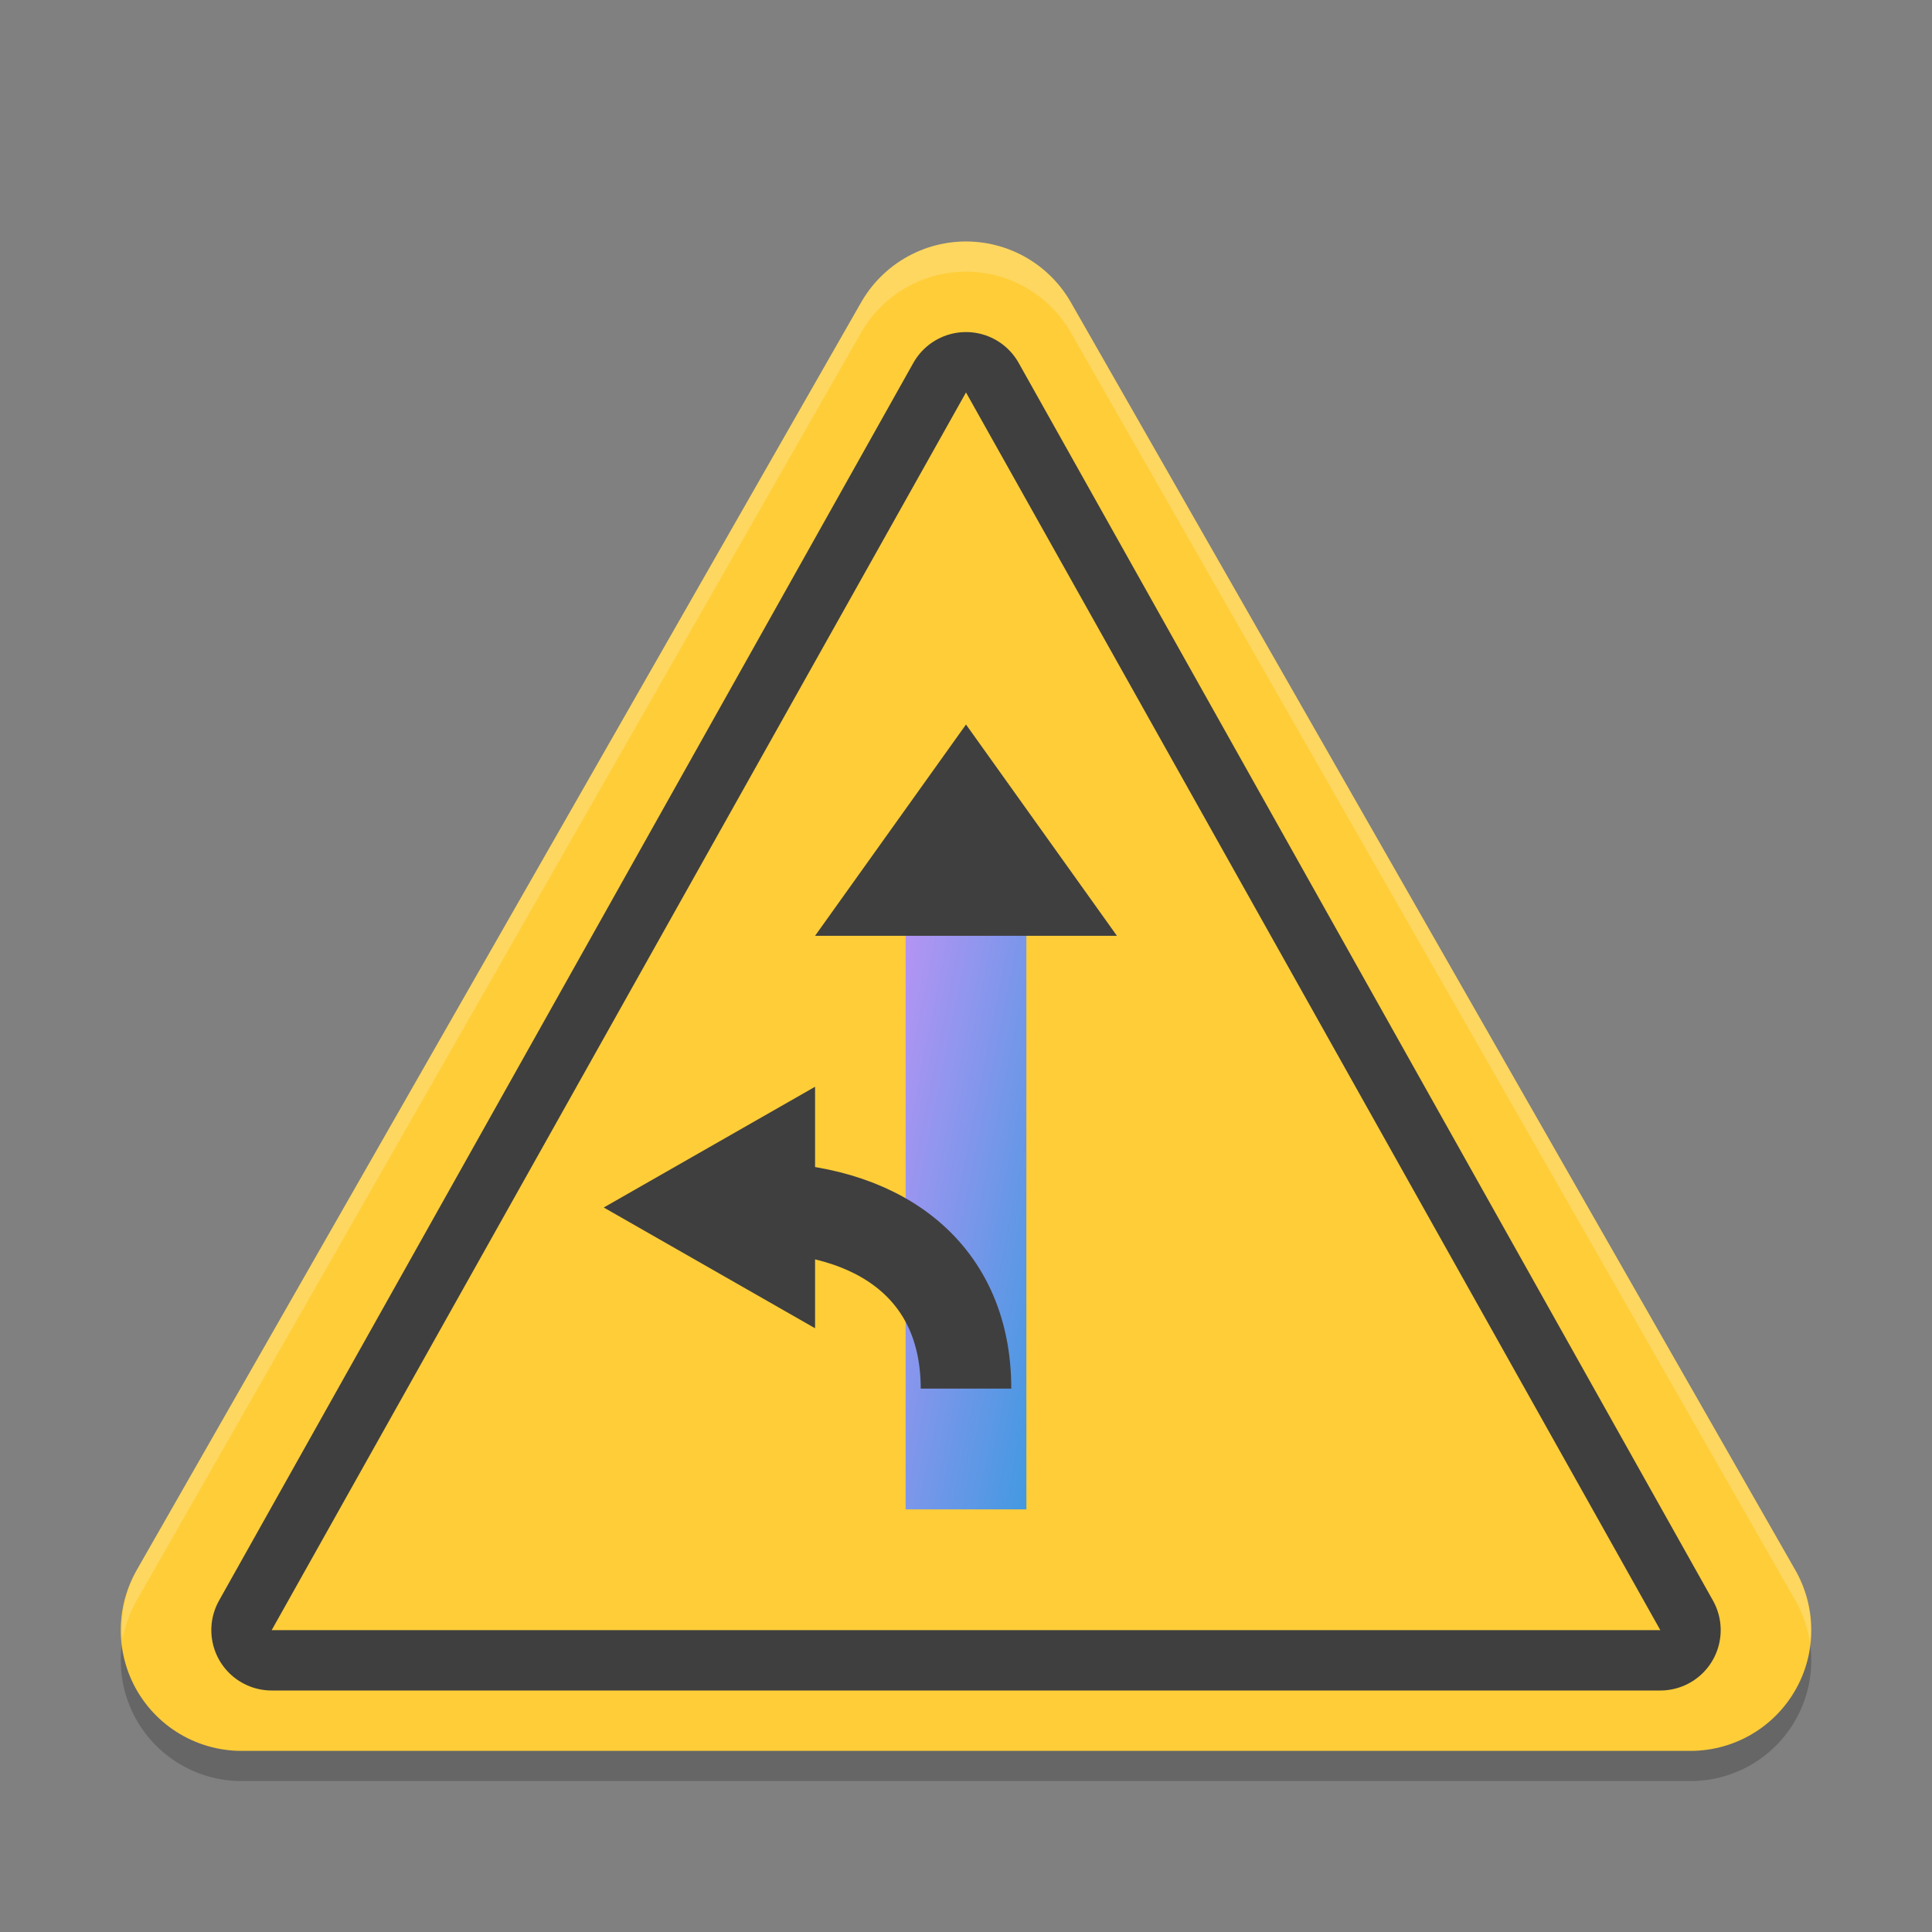 <svg xmlns="http://www.w3.org/2000/svg" width="64" height="64" version="1"><rect width="100%" height="100%" fill="#808080" stroke="none"/><defs>
<linearGradient id="ucPurpleBlue" x1="0%" y1="0%" x2="100%" y2="100%">
  <stop offset="0%" style="stop-color:#B794F4;stop-opacity:1"/>
  <stop offset="100%" style="stop-color:#4299E1;stop-opacity:1"/>
</linearGradient>
</defs>
 <path stroke-linejoin="round" style="opacity:0.2;fill:none;stroke:#000000;stroke-width:8" d="M 8,55 H 56.001 L 32,13 Z"/>
 <path stroke-linejoin="round" style="fill:none;stroke:#fecd38;stroke-width:8" d="M 8,54 H 56.001 L 32,12 Z"/>
 <path stroke-linejoin="round" style="fill:none;stroke:#3f3f3f;stroke-width:4" d="M 9,54 H 55 L 32,13 Z"/>
 <path style="fill:#fecd38" d="M 9,54 H 55 L 32,13 Z"/>
 <path fill="url(#ucPurpleBlue)" d="m 30,30 h 4 v 20 h -4 z"/>
 <path stroke-linejoin="round" style="fill:none;stroke:#3f3f3f;stroke-width:3" d="m 32,46 c 0,-4 -3,-6 -7,-6"/>
 <path style="fill:#3f3f3f" d="m 32,24 -5,7 h 10 z"/>
 <path style="fill:#3f3f3f" d="m 20,40 7,4 v -8 z"/>
 <path style="fill:#ffffff;opacity:0.2" d="M 32 8 A 4.001 4 0 0 0 28.527 10.016 L 4.527 52.016 A 4.001 4 0 0 0 4.061 54.312 A 4.001 4 0 0 1 4.527 53.016 L 28.527 11.016 A 4.001 4 0 0 1 32 9 A 4.001 4 0 0 1 35.473 11.016 L 59.473 53.016 A 4.001 4 0 0 1 59.959 54.439 A 4.001 4 0 0 0 59.473 52.016 L 35.473 10.016 A 4.001 4 0 0 0 32 8 z"/>
</svg>
